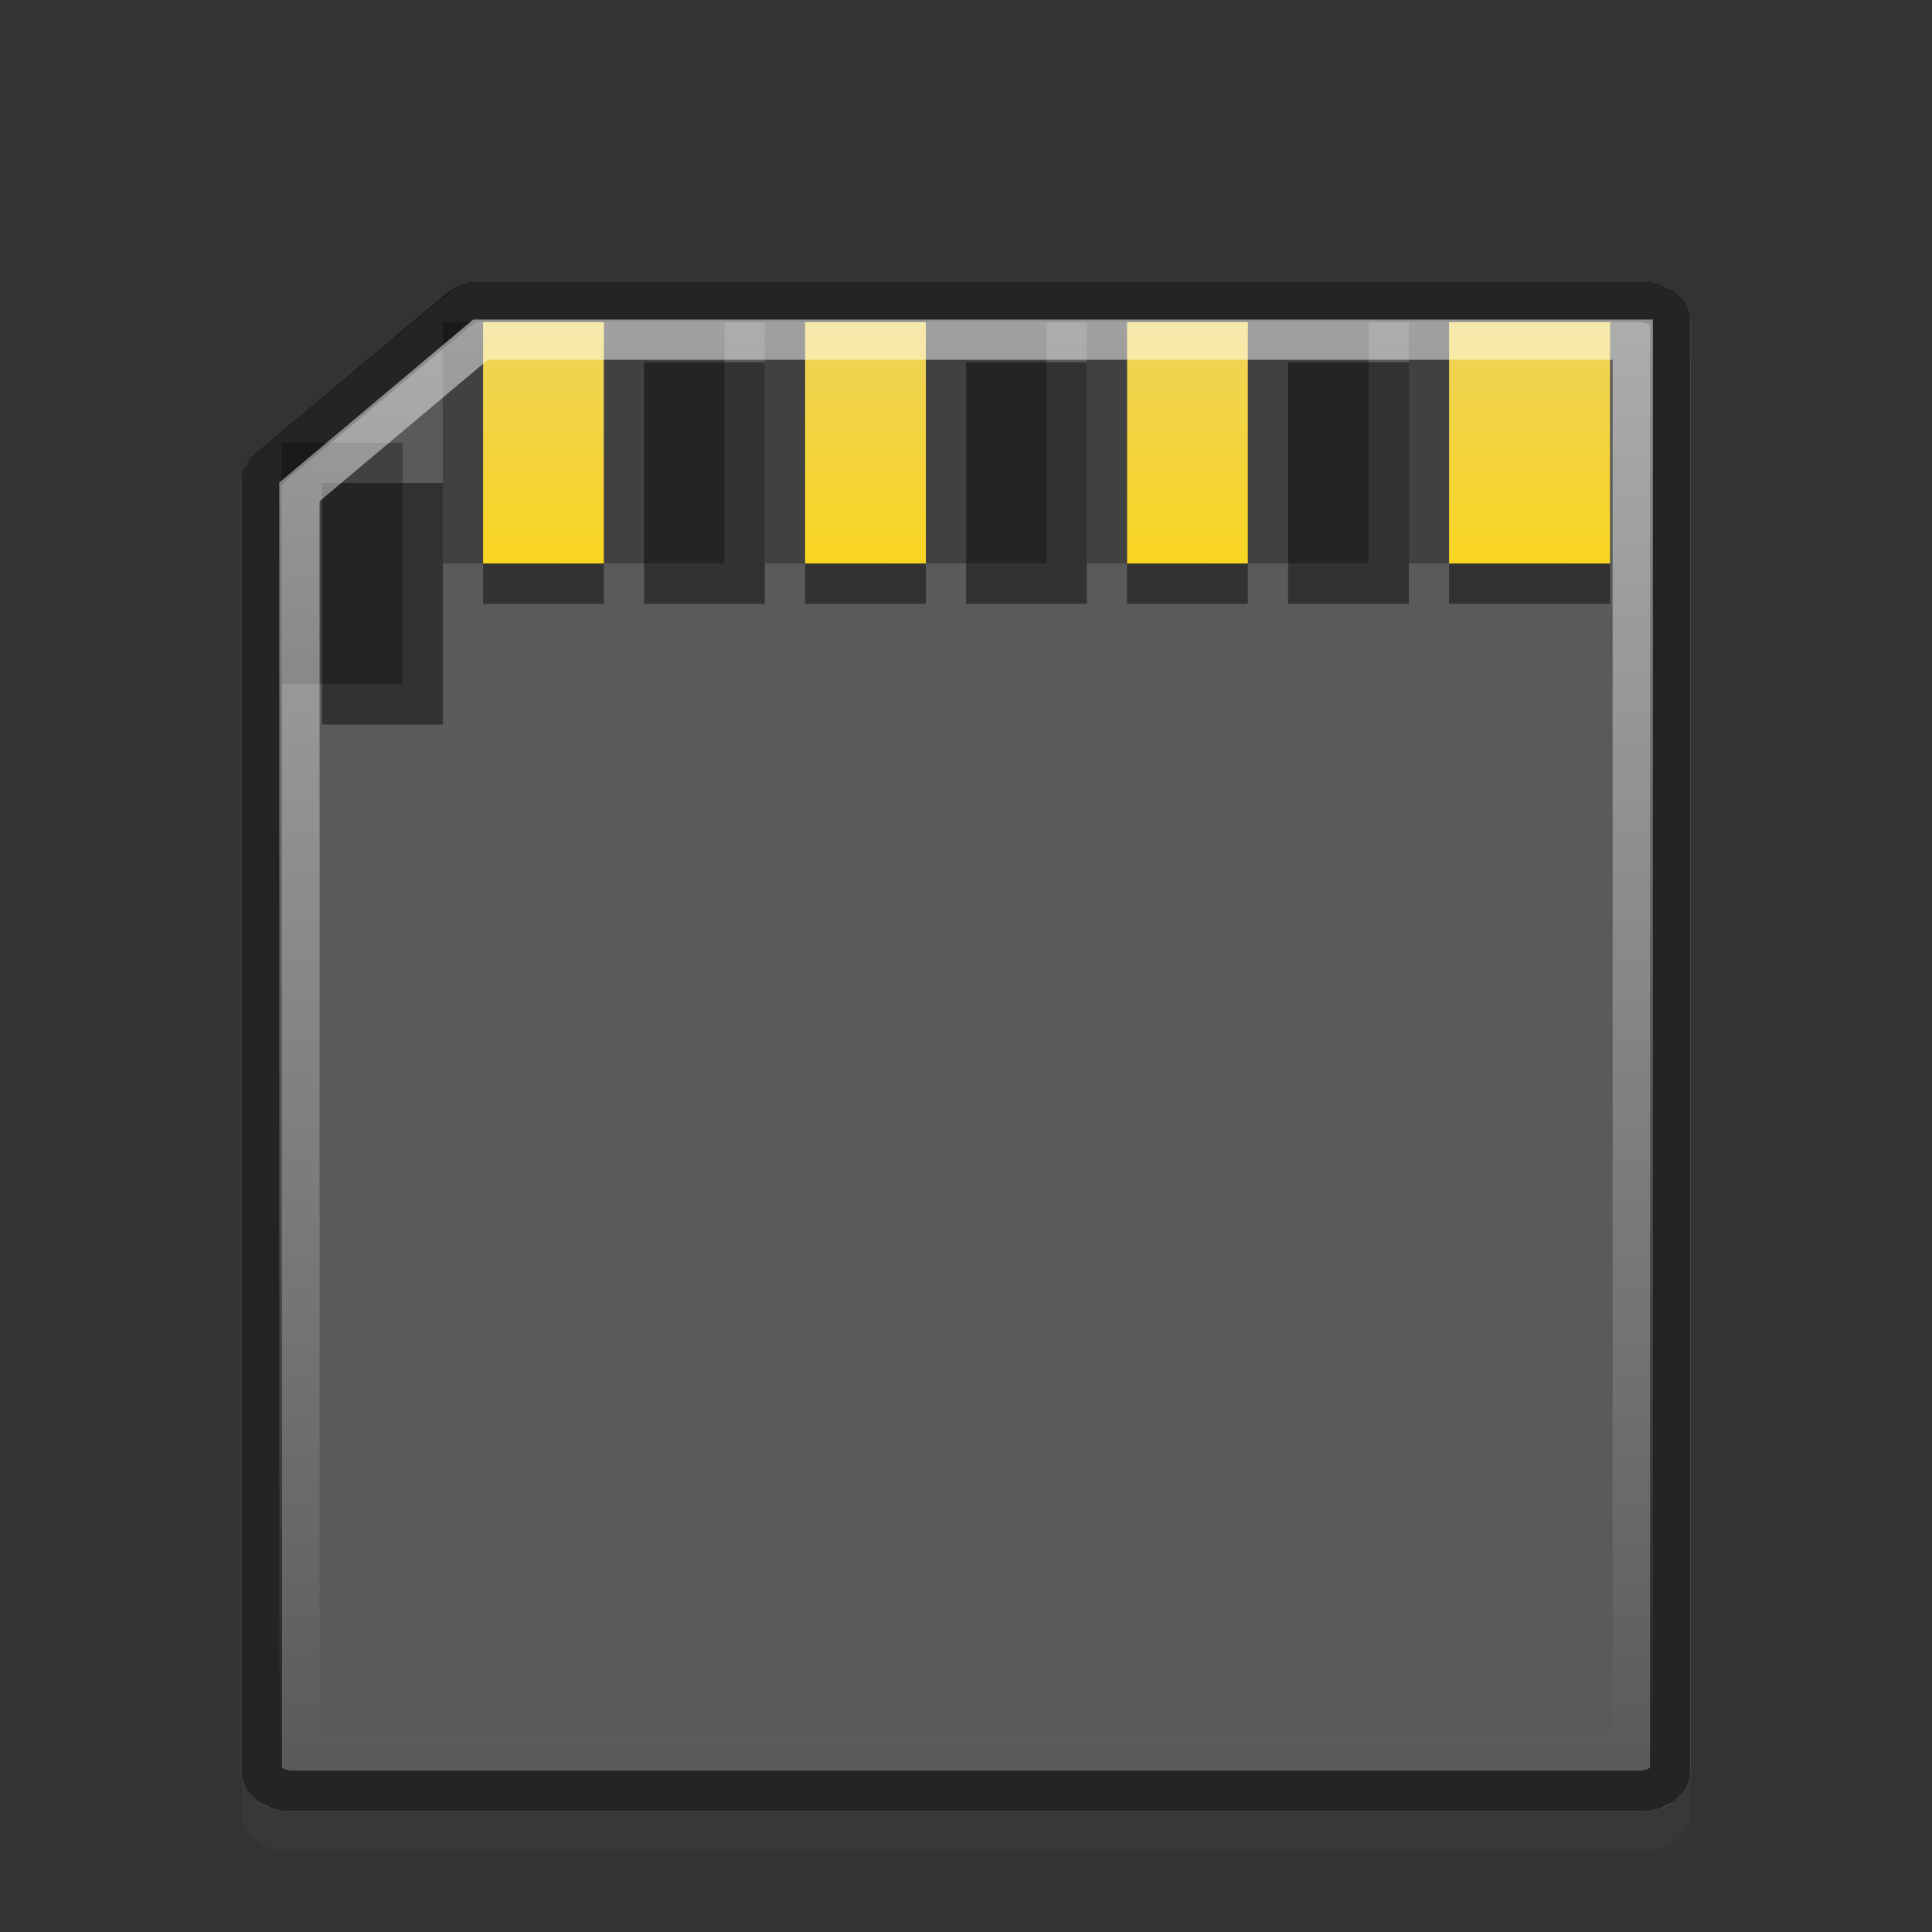 <svg xmlns="http://www.w3.org/2000/svg" xmlns:svg="http://www.w3.org/2000/svg" xmlns:xlink="http://www.w3.org/1999/xlink" id="svg2" version="1.1" viewBox="0 0 48 48"><rect x="0" y="0" width="48" height="48" fill="#333333" stroke="none"/><defs id="4"><linearGradient id="O"><stop id="c" stop-color="#ffd506"/><stop id="d" offset="1" stop-color="#eed45a"/></linearGradient><linearGradient id="Q"><stop id="g" stop-color="#fff"/><stop id="h" offset="1" stop-color="#fff" stop-opacity="0"/></linearGradient><linearGradient id="R" x2="0" y1="8" y2="44" gradientUnits="userSpaceOnUse" xlink:href="#Q"/><linearGradient id="T" x2="0" y1="17" y2="8" gradientUnits="userSpaceOnUse" xlink:href="#O"/></defs><path id="0" fill="#6a6a6a" fill-rule="evenodd" d="m 11.777,8 a 1.2,1 0 0 0 -0.637,0.281 l -4.8,4 A 1.2,1 0 0 0 6.002,13 l 0,32 a 1.2,1 0 0 0 1.2,1 l 33.6,0 a 1.2,1 0 0 0 1.2,-1 l 0,-36 a 1.2,1 0 0 0 -1.2,-1 L 12.002,8 A 1.2,1 0 0 0 11.89,8 1.2,1 0 0 0 11.777,8 z" opacity=".1"/><path id="1" fill="#5a5a5a" fill-rule="evenodd" d="m 11.777,7 a 1.2,1 0 0 0 -0.637,0.281 l -4.8,4 A 1.2,1 0 0 0 6.002,12 l 0,32 a 1.2,1 0 0 0 1.2,1 l 33.6,0 a 1.2,1 0 0 0 1.2,-1 l 0,-36 a 1.2,1 0 0 0 -1.2,-1 L 12.002,7 A 1.2,1 0 0 0 11.89,7 1.2,1 0 0 0 11.777,7 z"/><g id="2" opacity=".28" transform="translate(-3.998,0)"><path id="8" fill-rule="evenodd" d="m 39,8 4,0 0,6 -4,0 z"/><path id="9" fill-rule="evenodd" d="m 35,8 3,0 0,6 -3,0 z"/><path id="A" fill-rule="evenodd" d="m 31,8 3,0 0,6 -3,0 z"/><path id="B" fill-rule="evenodd" d="m 27,8 3,0 0,6 -3,0 z"/><path id="C" fill-rule="evenodd" d="m 23,8 3,0 0,6 -3,0 z"/><path id="D" fill-rule="evenodd" d="m 19,8 3,0 0,6 -3,0 z"/><path id="E" fill-rule="evenodd" d="m 15,8 3,0 0,6 -3,0 z"/><path id="F" fill-rule="evenodd" d="m 11,11 3,0 0,6 -3,0 z"/></g><g id="3" opacity=".438" transform="translate(-2.998,-1)"><path id="G" fill-rule="evenodd" d="m 39,10 4,0 0,6 -4,0 z"/><path id="H" fill-rule="evenodd" d="m 35,10 3,0 0,6 -3,0 z"/><path id="I" fill-rule="evenodd" d="m 31,10 3,0 0,6 -3,0 z"/><path id="J" fill-rule="evenodd" d="m 27,10 3,0 0,6 -3,0 z"/><path id="K" fill-rule="evenodd" d="m 23,10 3,0 0,6 -3,0 z"/><path id="L" fill-rule="evenodd" d="m 19,10 3,0 0,6 -3,0 z"/><path id="M" fill-rule="evenodd" d="m 15,10 3,0 0,6 -3,0 z"/><path id="N" fill-rule="evenodd" d="m 11,13 3,0 0,6 -3,0 z"/></g><g id="5" fill="url(#T)" transform="translate(-2.998,0)"><path id="U" fill-rule="evenodd" d="m 39,8 4,0 0,6 -4,0 z"/><path id="V" fill-rule="evenodd" d="m 35,8 3,0 0,6 -3,0 z"/><path id="W" fill-rule="evenodd" d="m 31,8 3,0 0,6 -3,0 z"/><path id="X" fill-rule="evenodd" d="m 27,8 3,0 0,6 -3,0 z"/><path id="Y" fill-rule="evenodd" d="m 23,8 3,0 0,6 -3,0 z"/><path id="Z" fill-rule="evenodd" d="m 19,8 3,0 0,6 -3,0 z"/><path id="a" fill-rule="evenodd" d="m 15,8 3,0 0,6 -3,0 z"/><path id="b" fill-rule="evenodd" d="m 11,11 3,0 0,6 -3,0 z"/></g><path id="6" fill="none" stroke="#000" stroke-linecap="round" stroke-linejoin="round" d="m 14.781,7.5 c -0.041,0.008 -0.022,0.02 -0.062,0.031 -0.041,0.011 0.008,-0.014 -0.031,0 -0.04,0.014 -0.024,0.015 -0.062,0.031 -0.019,0.008 -0.012,-0.009 -0.031,0 -0.019,0.009 -0.013,0.022 -0.031,0.031 -0.018,0.01 -0.013,-0.011 -0.031,0 -0.018,0.011 -0.014,0.02 -0.031,0.031 -0.017,0.012 -0.015,0.018 -0.031,0.031 -0.016,0.013 -0.015,-0.013 -0.031,0 l -4.781,4 c -0.02,0.017 0.019,0.013 0,0.031 -0.019,0.018 -0.013,0.012 -0.031,0.031 -0.018,0.019 -0.014,-0.02 -0.031,0 -0.017,0.02 0.016,0.01 0,0.031 -0.016,0.021 -0.016,0.01 -0.031,0.031 -0.014,0.022 0.013,0.008 0,0.031 -0.013,0.023 -0.02,0.007 -0.031,0.031 -0.01,0.024 0.009,0.006 0,0.031 -0.009,0.025 -0.024,-0.026 -0.031,0 -0.007,0.026 0.006,0.005 0,0.031 -0.006,0.026 0.004,0.005 0,0.031 -0.003,0.026 0.001,0.005 0,0.031 -0.001,0.027 -5.709e-4,0.005 0,0.031 l 0,32 c 1.4e-6,0.026 -0.002,0.005 0,0.031 0.003,0.026 -0.005,0.006 0,0.031 0.006,0.025 0.024,0.006 0.031,0.031 0.007,0.025 -0.009,0.007 0,0.031 0.01,0.024 -0.011,0.008 0,0.031 0.011,0.023 0.019,0.009 0.031,0.031 0.014,0.022 -0.015,0.01 0,0.031 0.015,0.021 0.015,0.011 0.031,0.031 0.016,0.02 0.014,-0.019 0.031,0 0.017,0.019 -0.018,0.013 0,0.031 0.018,0.019 0.012,0.014 0.031,0.031 0.02,0.017 0.011,0.015 0.031,0.031 0.021,0.016 0.01,-0.015 0.031,0 0.021,0.015 0.009,0.017 0.031,0.031 0.022,0.014 0.009,-0.013 0.031,0 0.023,0.013 0.008,0.019 0.031,0.031 0.023,0.012 0.007,-0.011 0.031,0 0.024,0.011 0.007,0.021 0.031,0.031 0.024,0.01 0.007,-0.009 0.031,0 0.025,0.009 0.006,0.024 0.031,0.031 0.025,0.008 0.006,-0.007 0.031,0 0.025,0.007 0.006,-0.006 0.031,0 0.026,0.006 0.005,-0.004 0.031,0 0.026,0.004 0.036,0.028 0.062,0.031 0.026,0.003 0.005,-0.002 0.031,0 0.026,0.002 0.005,-0.001 0.031,0 0.026,0.001 0.005,-2.31e-4 0.031,0 l 33.625,0 c 0.026,-2.31e-4 0.005,0.001 0.031,0 0.026,-0.001 0.005,0.002 0.031,0 0.026,-0.002 0.005,0.003 0.031,0 0.026,-0.003 0.037,-0.027 0.062,-0.031 0.026,-0.004 0.006,0.006 0.031,0 0.026,-0.006 0.006,0.007 0.031,0 0.025,-0.007 0.006,0.008 0.031,0 0.025,-0.008 0.007,-0.023 0.031,-0.031 0.025,-0.009 0.007,0.01 0.031,0 0.024,-0.01 0.007,-0.02 0.031,-0.031 0.024,-0.011 0.008,0.012 0.031,0 0.023,-0.012 0.009,-0.018 0.031,-0.031 0.023,-0.013 0.009,0.014 0.031,0 0.022,-0.014 0.01,-0.016 0.031,-0.031 0.021,-0.015 0.011,0.016 0.031,0 0.021,-0.016 0.011,-0.015 0.031,-0.031 0.019,-0.018 0.013,-0.013 0.031,-0.031 0.018,-0.019 -0.017,-0.012 0,-0.031 0.017,-0.019 0.015,0.02 0.031,0 0.016,-0.02 0.016,-0.01 0.031,-0.031 0.015,-0.021 -0.014,-0.009 0,-0.031 0.013,-0.023 0.02,-0.008 0.031,-0.031 0.011,-0.023 -0.01,-0.007 0,-0.031 0.009,-0.024 -0.007,-0.006 0,-0.031 0.007,-0.025 0.025,-0.006 0.031,-0.031 0.004,-0.026 -0.003,-0.005 0,-0.031 0.002,-0.026 -10e-7,-0.005 0,-0.031 l 0,-36 c -10e-7,-0.026 0.002,-0.005 0,-0.031 -0.003,-0.026 0.004,-0.006 0,-0.031 -0.006,-0.025 -0.024,-0.006 -0.031,-0.031 -0.007,-0.025 0.009,-0.007 0,-0.031 -0.01,-0.024 0.011,-0.008 0,-0.031 -0.011,-0.023 -0.018,-0.009 -0.031,-0.031 -0.014,-0.022 0.015,-0.01 0,-0.031 -0.015,-0.021 -0.015,-0.011 -0.031,-0.031 -0.016,-0.02 -0.014,0.019 -0.031,0 -0.017,-0.019 0.018,-0.013 0,-0.031 -0.018,-0.019 -0.012,-0.014 -0.031,-0.031 -0.02,-0.017 -0.011,-0.015 -0.031,-0.031 -0.021,-0.016 -0.01,0.015 -0.031,0 -0.021,-0.015 -0.009,-0.017 -0.031,-0.031 -0.022,-0.014 -0.009,0.013 -0.031,0 -0.023,-0.013 -0.008,-0.019 -0.031,-0.031 -0.023,-0.012 -0.007,0.011 -0.031,0 -0.024,-0.011 -0.007,-0.021 -0.031,-0.031 -0.024,-0.01 -0.007,0.009 -0.031,0 -0.025,-0.009 -0.006,-0.024 -0.031,-0.031 -0.025,-0.008 -0.006,0.007 -0.031,0 -0.025,-0.007 -0.006,0.006 -0.031,0 -0.026,-0.006 -0.005,0.004 -0.031,0 -0.026,-0.004 -0.036,-0.028 -0.062,-0.031 -0.026,-0.003 -0.005,0.002 -0.031,0 -0.026,-0.002 -0.005,0.001 -0.031,0 -0.026,-0.001 -0.005,2.306e-4 -0.031,0 L 15,7.5 a 0.503,0.503 0 0 1 -0.031,0 c -0.028,-0.001 -0.003,0 -0.031,0 -0.028,0 -0.003,-0.001 -0.031,0 a 0.503,0.503 0 0 1 -0.062,0 c -0.021,0.003 -0.027,-7.52e-4 -0.031,0 -0.004,7.52e-4 -0.011,-0.004 -0.031,0 z" opacity=".6" transform="matrix(1 0 0 1 -2.998 0)"/><path id="7" fill="none" stroke="url(#R)" d="m 14.938,8.438 -4.5,3.781 0,31.344 33.125,0 0,-35.125 -28.562,0 a 1.434,1.434 0 0 1 -0.031,0 l -0.031,0 z" opacity=".5" transform="matrix(1 0 0 1 -2.998 0)"/></svg>